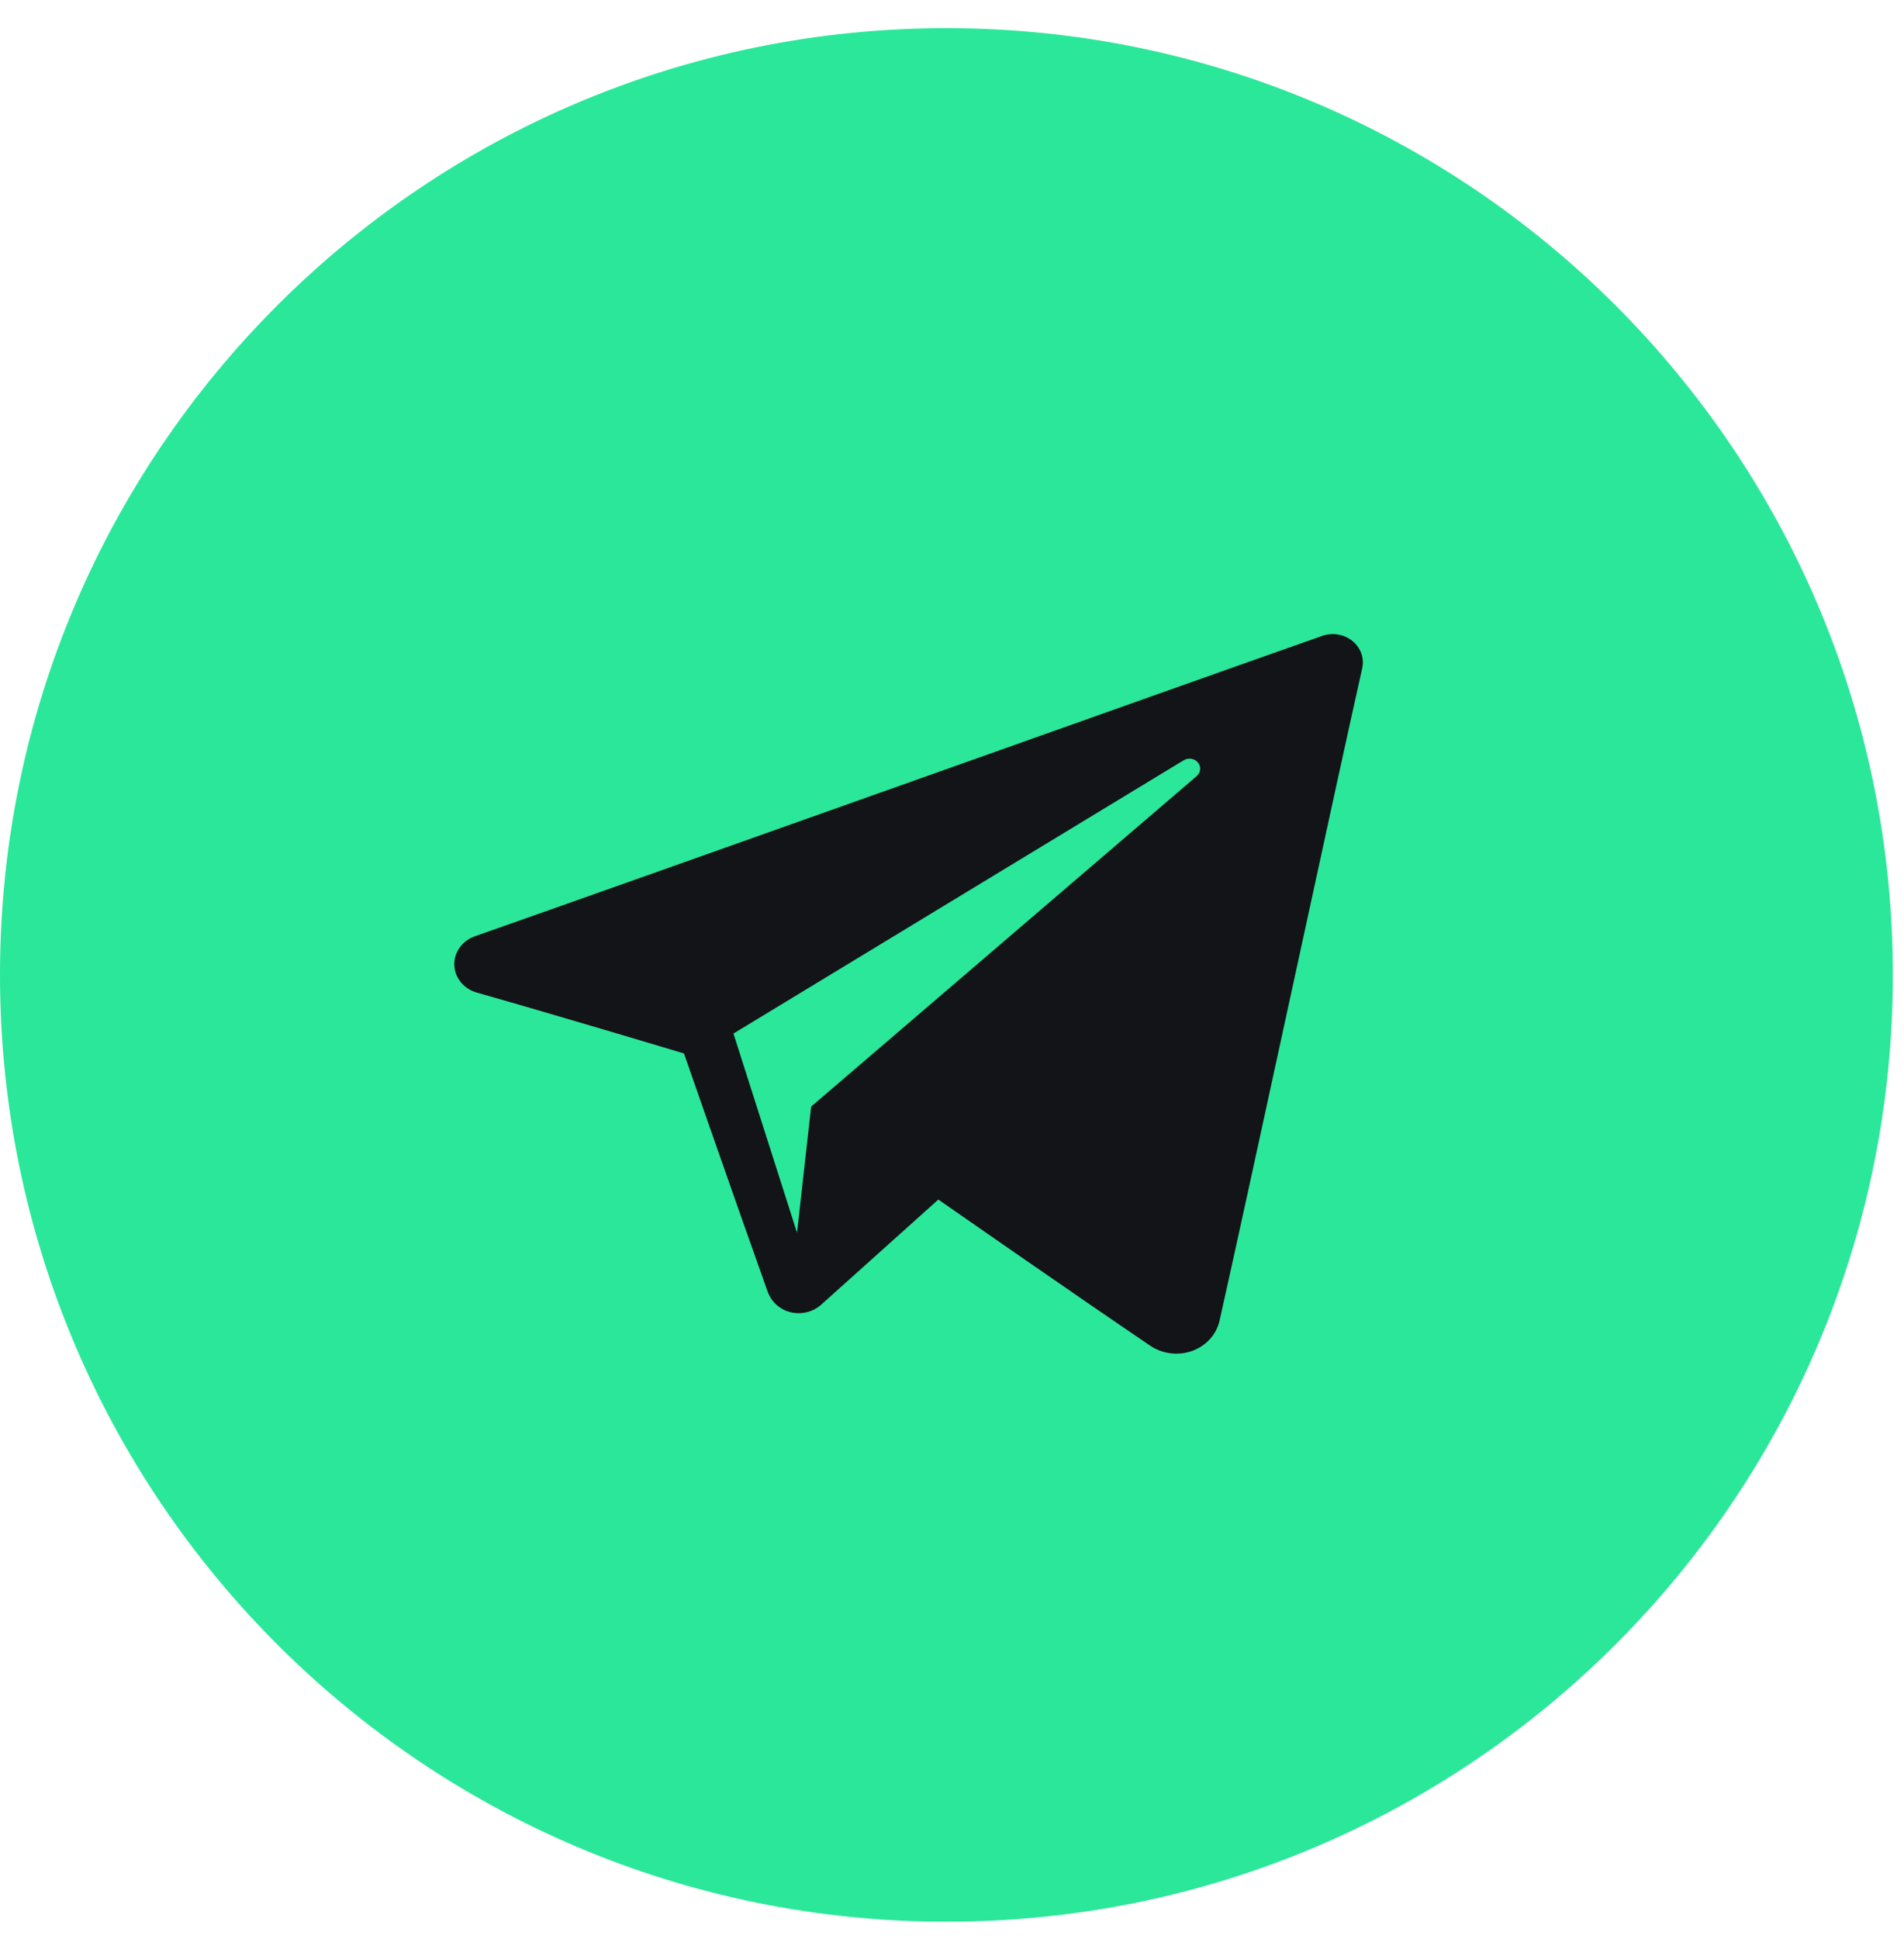 <svg width="56" height="57" viewBox="0 0 56 57" fill="none" xmlns="http://www.w3.org/2000/svg">
<g clip-path="url(#clip0_111_304)">
<path d="M27.836 56.5C43.209 56.5 55.672 44.037 55.672 28.664C55.672 13.291 43.209 0.828 27.836 0.828C12.463 0.828 0 13.291 0 28.664C0 44.037 12.463 56.5 27.836 56.5Z" fill="#2BE79A"/>
<path fill-rule="evenodd" clip-rule="evenodd" d="M33.831 39.565C34.189 39.806 34.651 39.866 35.063 39.718C35.475 39.569 35.778 39.235 35.869 38.83C36.837 34.51 39.184 23.576 40.065 19.646C40.132 19.35 40.02 19.042 39.775 18.844C39.53 18.646 39.191 18.589 38.888 18.696C34.219 20.338 19.842 25.463 13.965 27.528C13.592 27.66 13.35 28 13.362 28.374C13.375 28.748 13.64 29.073 14.022 29.182C16.657 29.931 20.117 30.973 20.117 30.973C20.117 30.973 21.733 35.611 22.576 37.97C22.682 38.266 22.926 38.499 23.248 38.579C23.568 38.658 23.911 38.575 24.151 38.36C25.505 37.146 27.598 35.268 27.598 35.268C27.598 35.268 31.575 38.038 33.831 39.565ZM21.572 30.387L23.442 36.245L23.857 32.535C23.857 32.535 31.079 26.346 35.197 22.818C35.317 22.715 35.334 22.541 35.234 22.419C35.135 22.298 34.952 22.269 34.815 22.352C30.043 25.247 21.572 30.387 21.572 30.387Z" fill="#121418"/>
</g>
<defs>
<clipPath id="clip0_111_304">
<rect width="55.672" height="55.672" fill="white" transform="translate(0 0.828)"/>
</clipPath>
</defs>
</svg>
